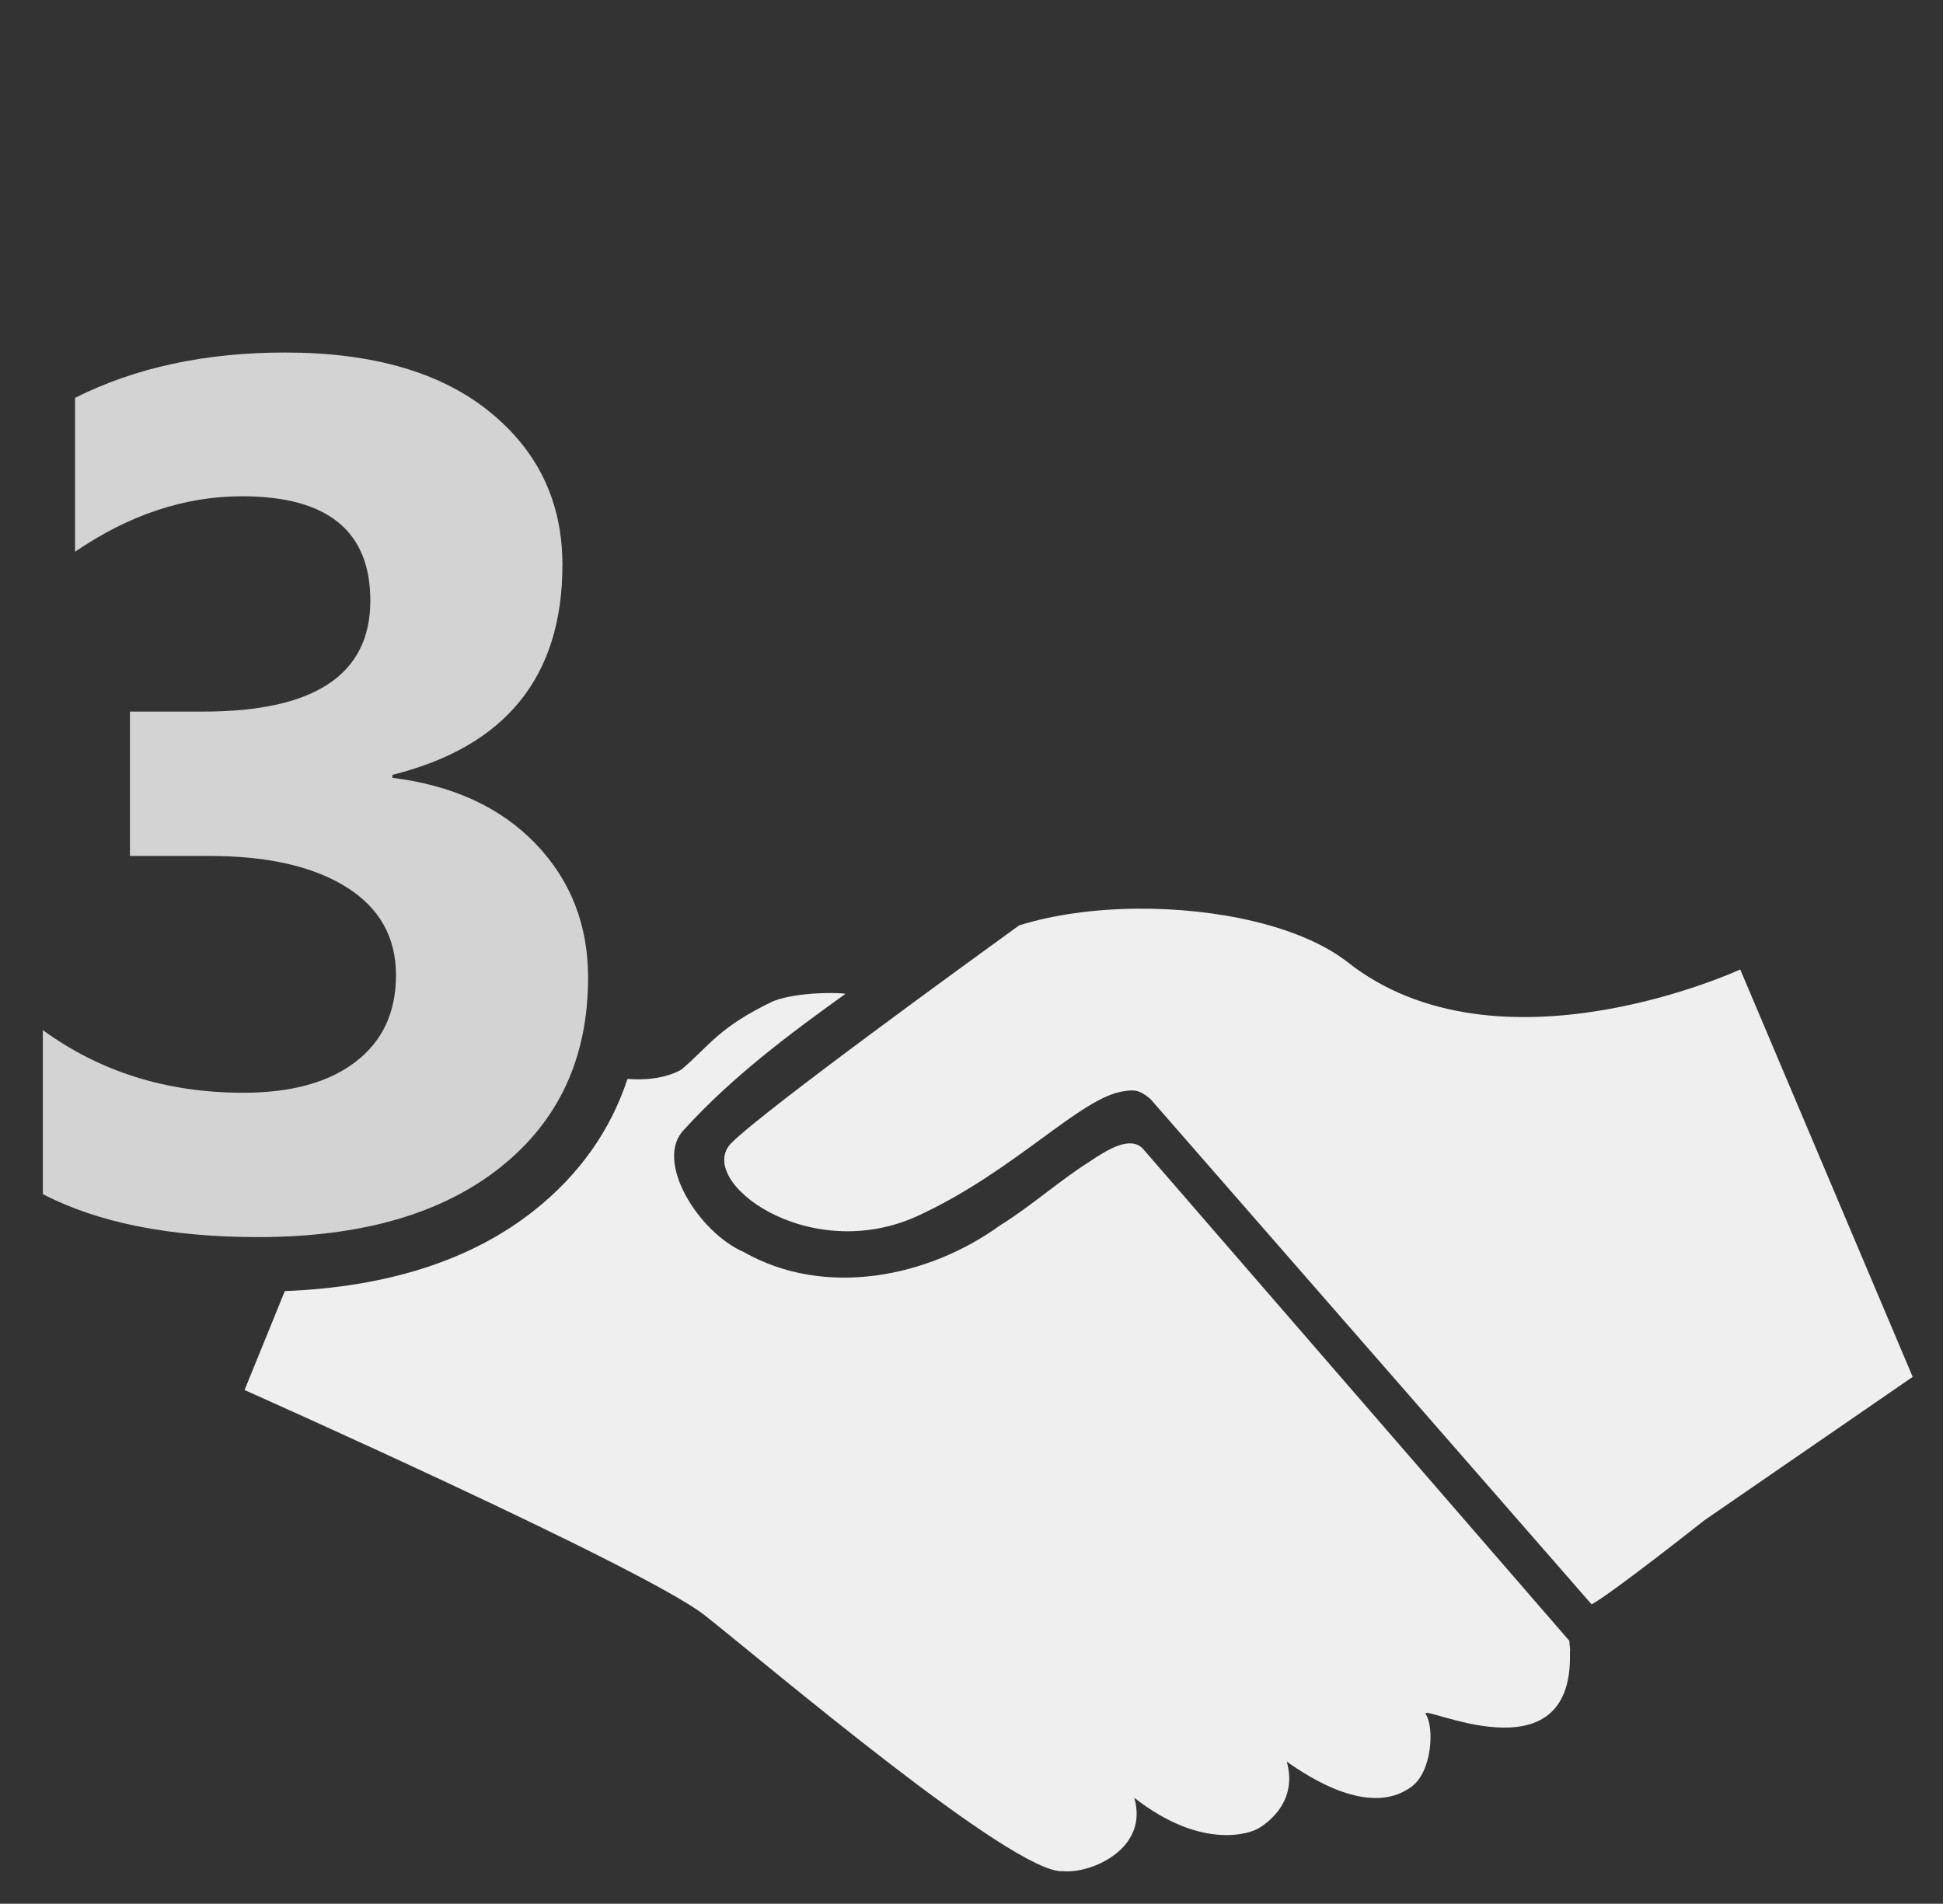 <?xml version="1.0" encoding="utf-8"?>
<!-- Generator: Adobe Illustrator 17.0.1, SVG Export Plug-In . SVG Version: 6.00 Build 0)  -->
<!DOCTYPE svg PUBLIC "-//W3C//DTD SVG 1.1//EN" "http://www.w3.org/Graphics/SVG/1.1/DTD/svg11.dtd">
<svg version="1.1" xmlns="http://www.w3.org/2000/svg" xmlns:xlink="http://www.w3.org/1999/xlink" x="0px" y="0px"
	 width="106.328px" height="104.186px" viewBox="0 0 106.328 104.186" enable-background="new 0 0 106.328 104.186"
	 xml:space="preserve">
<rect x="0" y="0" width="106.328" height="104.186" fill="#333333" stroke="none"/>
<g id="back">
</g>
<g id="text">
</g>
<g id="img">
</g>
<g id="main">
	<g>
		<path fill="#D3D3D3" d="M32.182,53.504c0-2.895-0.958-5.337-2.873-7.329c-1.916-1.991-4.527-3.194-7.834-3.607v-0.163
			c6.202-1.545,9.303-5.375,9.303-11.491c0-3.438-1.333-6.235-3.999-8.39c-2.666-2.154-6.393-3.231-11.181-3.231
			c-4.375,0-8.205,0.827-11.491,2.481v8.422c2.959-2.024,6.006-3.036,9.14-3.036c4.679,0,7.019,1.904,7.019,5.712
			c0,4.048-3.047,6.072-9.14,6.072H7.111v7.9h4.341c3.177,0,5.675,0.566,7.492,1.698c1.816,1.132,2.726,2.742,2.726,4.831
			c0,2.024-0.734,3.602-2.204,4.733c-1.469,1.132-3.521,1.698-6.153,1.698c-4.178,0-7.834-1.143-10.968-3.428v8.977
			c3.025,1.567,6.953,2.35,11.785,2.35c5.636,0,10.054-1.273,13.253-3.819C30.582,61.339,32.182,57.878,32.182,53.504z"/>
		<g>
			<path fill="#EFEFEF" d="M95.232,53.057c0,0-13.263,6.14-21.527-0.433c-2.548-1.958-7.128-2.936-11.51-2.893
				c-2.293,0.019-4.542,0.323-6.425,0.914c-2.318,1.678-13.909,10.072-15.742,11.905c-2.044,2.045,4.197,6.748,10.201,3.989
				c5.338-2.455,8.954-6.541,11.296-6.82c0.497-0.081,0.81-0.102,1.431,0.426l24.143,27.658c1.125-0.609,6.167-4.598,6.167-4.598
				l11.404-7.852L95.232,53.057z"/>
			<path fill="#EFEFEF" d="M62.56,62.885c-0.677-0.752-1.928,0.004-2.954,0.7c-1.678,1.063-3.181,2.427-4.872,3.472
				c-3.965,2.877-9.625,3.978-14.037,1.461c-2.455-1.057-4.942-5.002-3.258-6.699c2.592-2.853,5.692-5.18,8.83-7.43
				c-0.298-0.068-2.543-0.127-3.939,0.394c-3.039,1.454-3.489,2.442-5.037,3.747c0,0-1.017,0.677-2.955,0.517
				c-0.931,2.824-2.631,5.228-5.089,7.184c-3.433,2.733-8.033,4.208-13.663,4.427l-2.204,5.415c0,0,21.888,9.742,25.182,12.327
				c3.288,2.591,16.949,14.218,19.609,14.006c1.479,0.149,4.718-1.191,3.898-4.019c3.76,2.945,6.436,1.911,6.79,1.675
				c0,0,2.261-1.187,1.553-3.654c1.175,0.827,4.51,3.048,6.79,1.401c1.181-0.82,1.288-3.287,0.822-3.989
				c-0.472-0.702,8.085,3.729,7.886-3.38c0.031-0.224-0.037-0.435-0.031-0.64L62.56,62.885z"/>
		</g>
	</g>
	<g id="enter">
	</g>
</g>
</svg>
